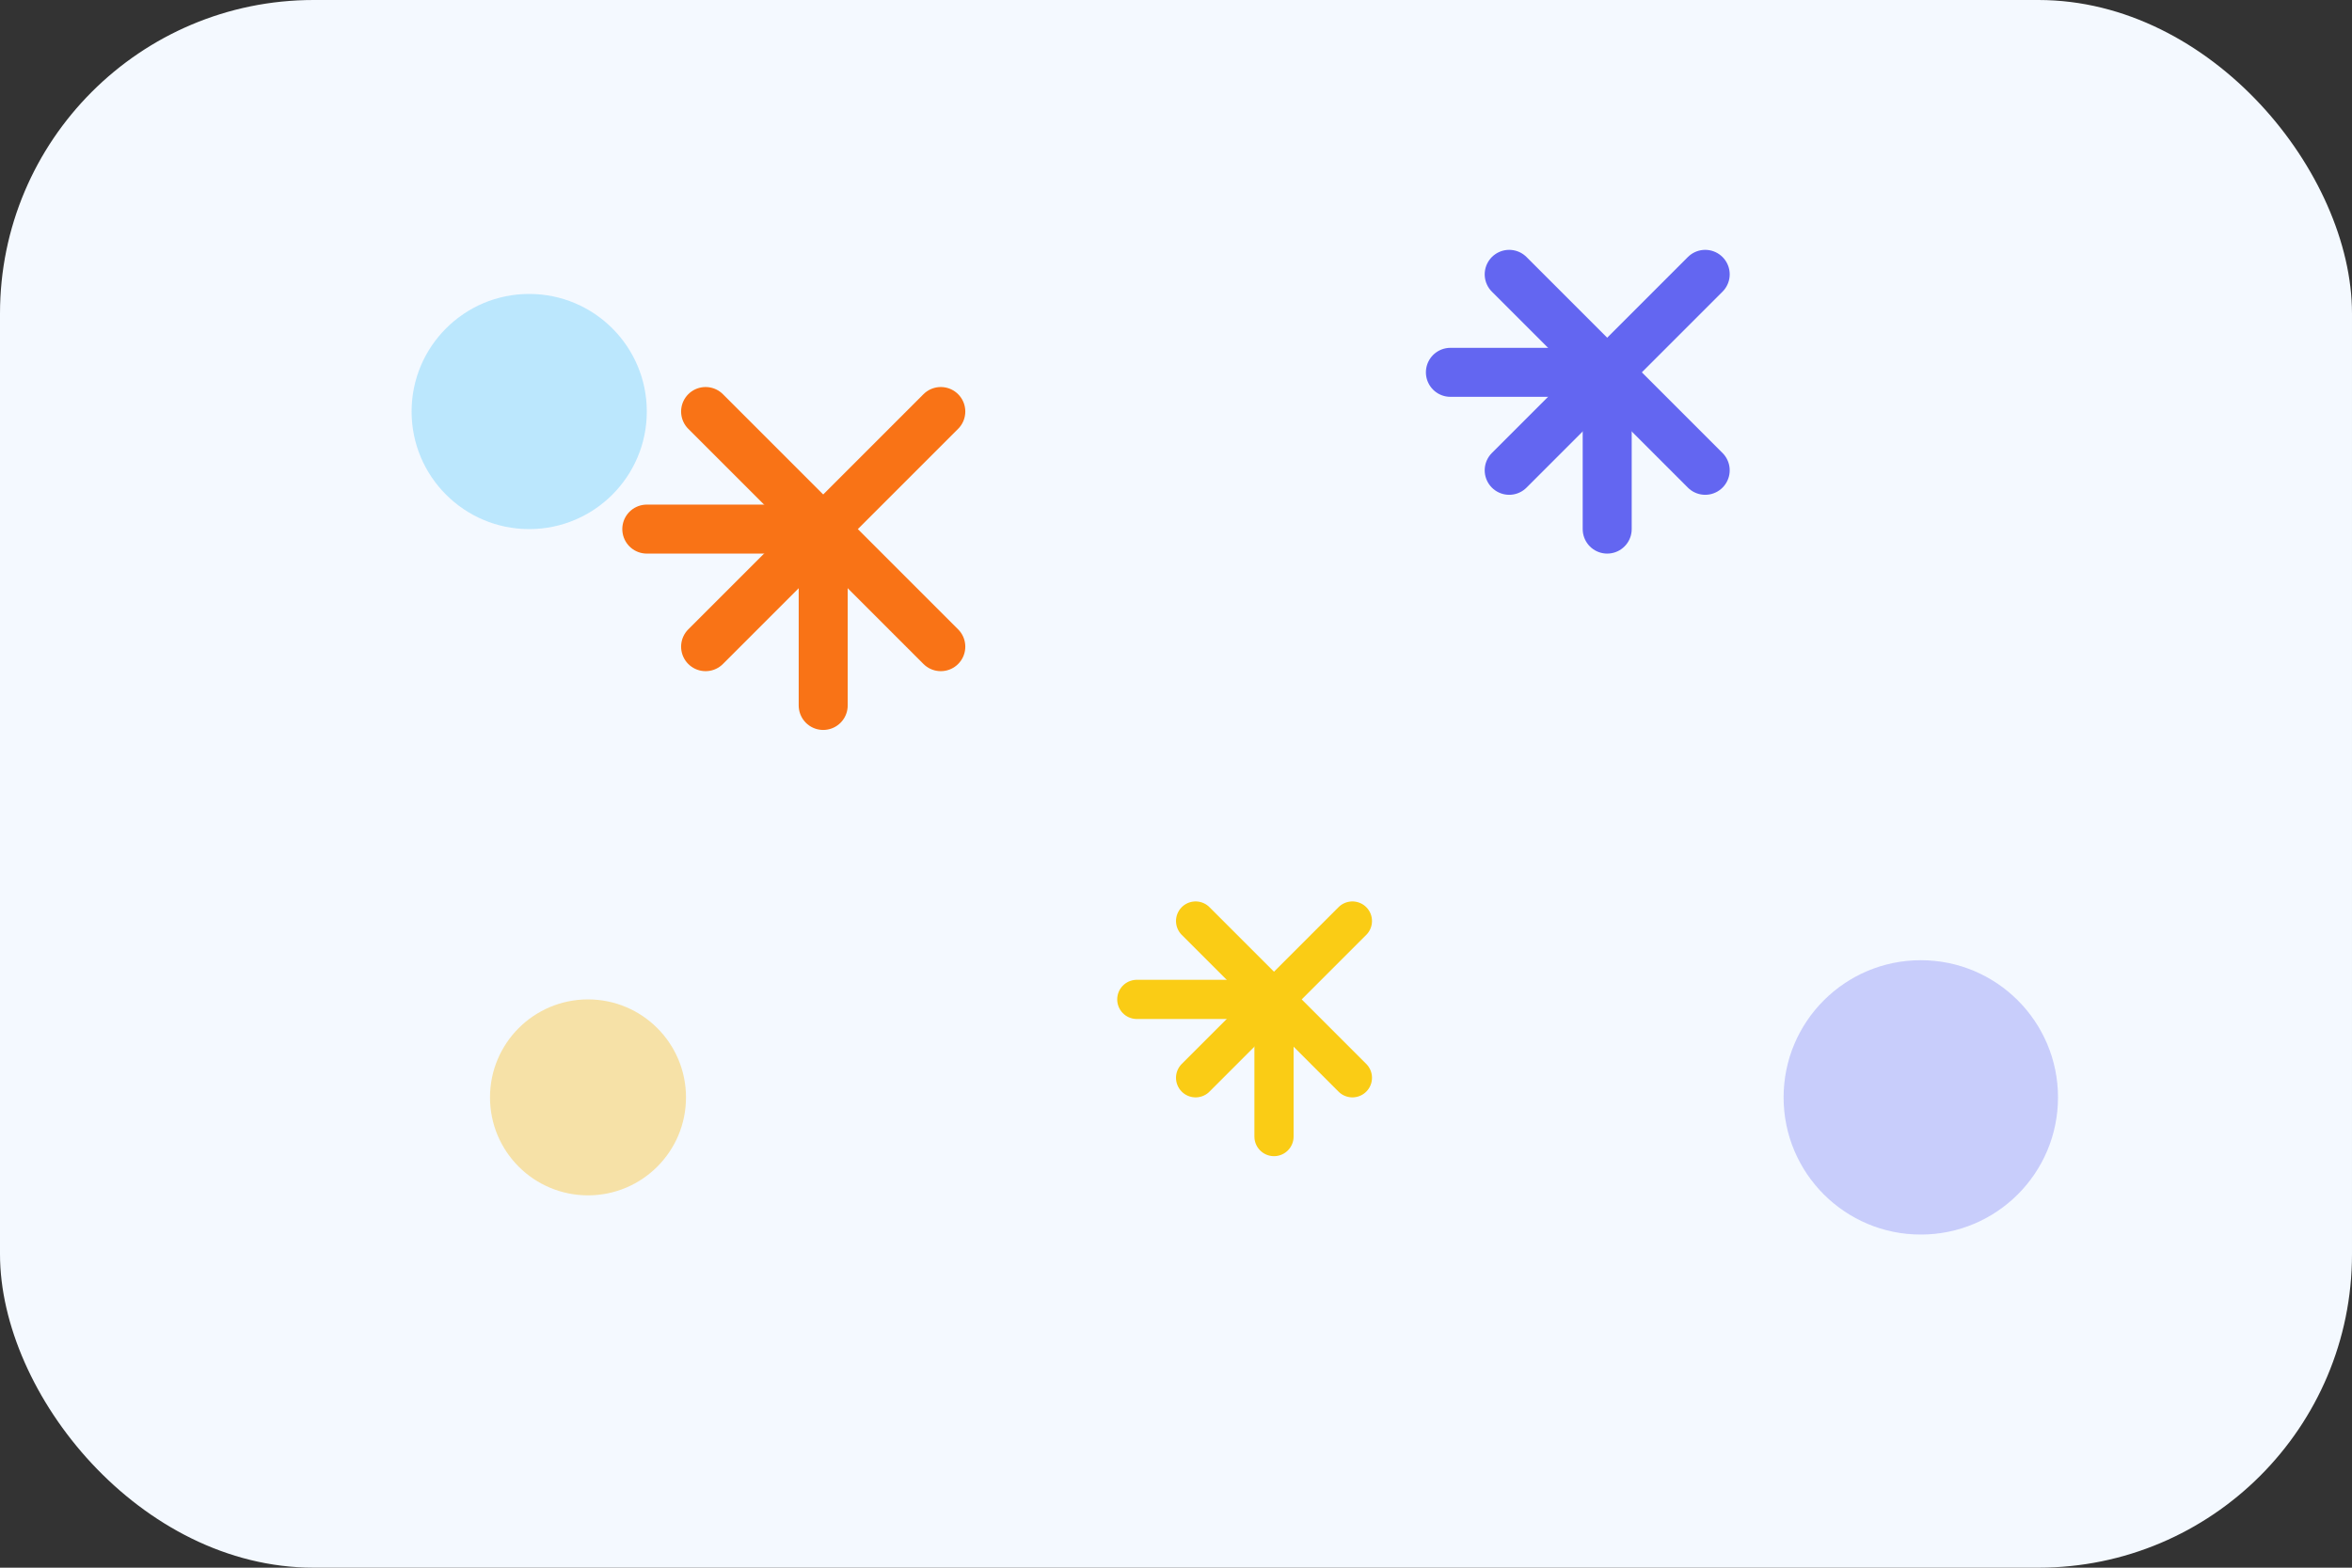<svg width="240" height="160" viewBox="0 0 240 160" fill="none" xmlns="http://www.w3.org/2000/svg">
  <rect x="0" y="0" width="240" height="160" fill="#333333" stroke="none"/>
  <rect width="240" height="160" rx="32" fill="#F4F9FF"/>
  <g stroke-linecap="round" stroke-width="5">
    <path d="M84 54l-12-12" stroke="#F97316"/>
    <path d="M84 54l12-12" stroke="#F97316"/>
    <path d="M84 54l-12 12" stroke="#F97316"/>
    <path d="M84 54l12 12" stroke="#F97316"/>
    <path d="M84 54v18" stroke="#F97316"/>
    <path d="M84 54H66" stroke="#F97316"/>
  </g>
  <g stroke-linecap="round" stroke-width="5">
    <path d="M164 38l-10-10" stroke="#6366F1"/>
    <path d="M164 38l10-10" stroke="#6366F1"/>
    <path d="M164 38l-10 10" stroke="#6366F1"/>
    <path d="M164 38l10 10" stroke="#6366F1"/>
    <path d="M164 38v16" stroke="#6366F1"/>
    <path d="M164 38h-16" stroke="#6366F1"/>
  </g>
  <g stroke-linecap="round" stroke-width="4">
    <path d="M130 102l-8-8" stroke="#FACC15"/>
    <path d="M130 102l8-8" stroke="#FACC15"/>
    <path d="M130 102l-8 8" stroke="#FACC15"/>
    <path d="M130 102l8 8" stroke="#FACC15"/>
    <path d="M130 102v14" stroke="#FACC15"/>
    <path d="M130 102h-14" stroke="#FACC15"/>
  </g>
  <circle cx="60" cy="112" r="10" fill="#FBBF24" opacity="0.4"/>
  <circle cx="196" cy="112" r="14" fill="#6366F1" opacity="0.3"/>
  <circle cx="54" cy="42" r="12" fill="#38BDF8" opacity="0.3"/>
</svg>
